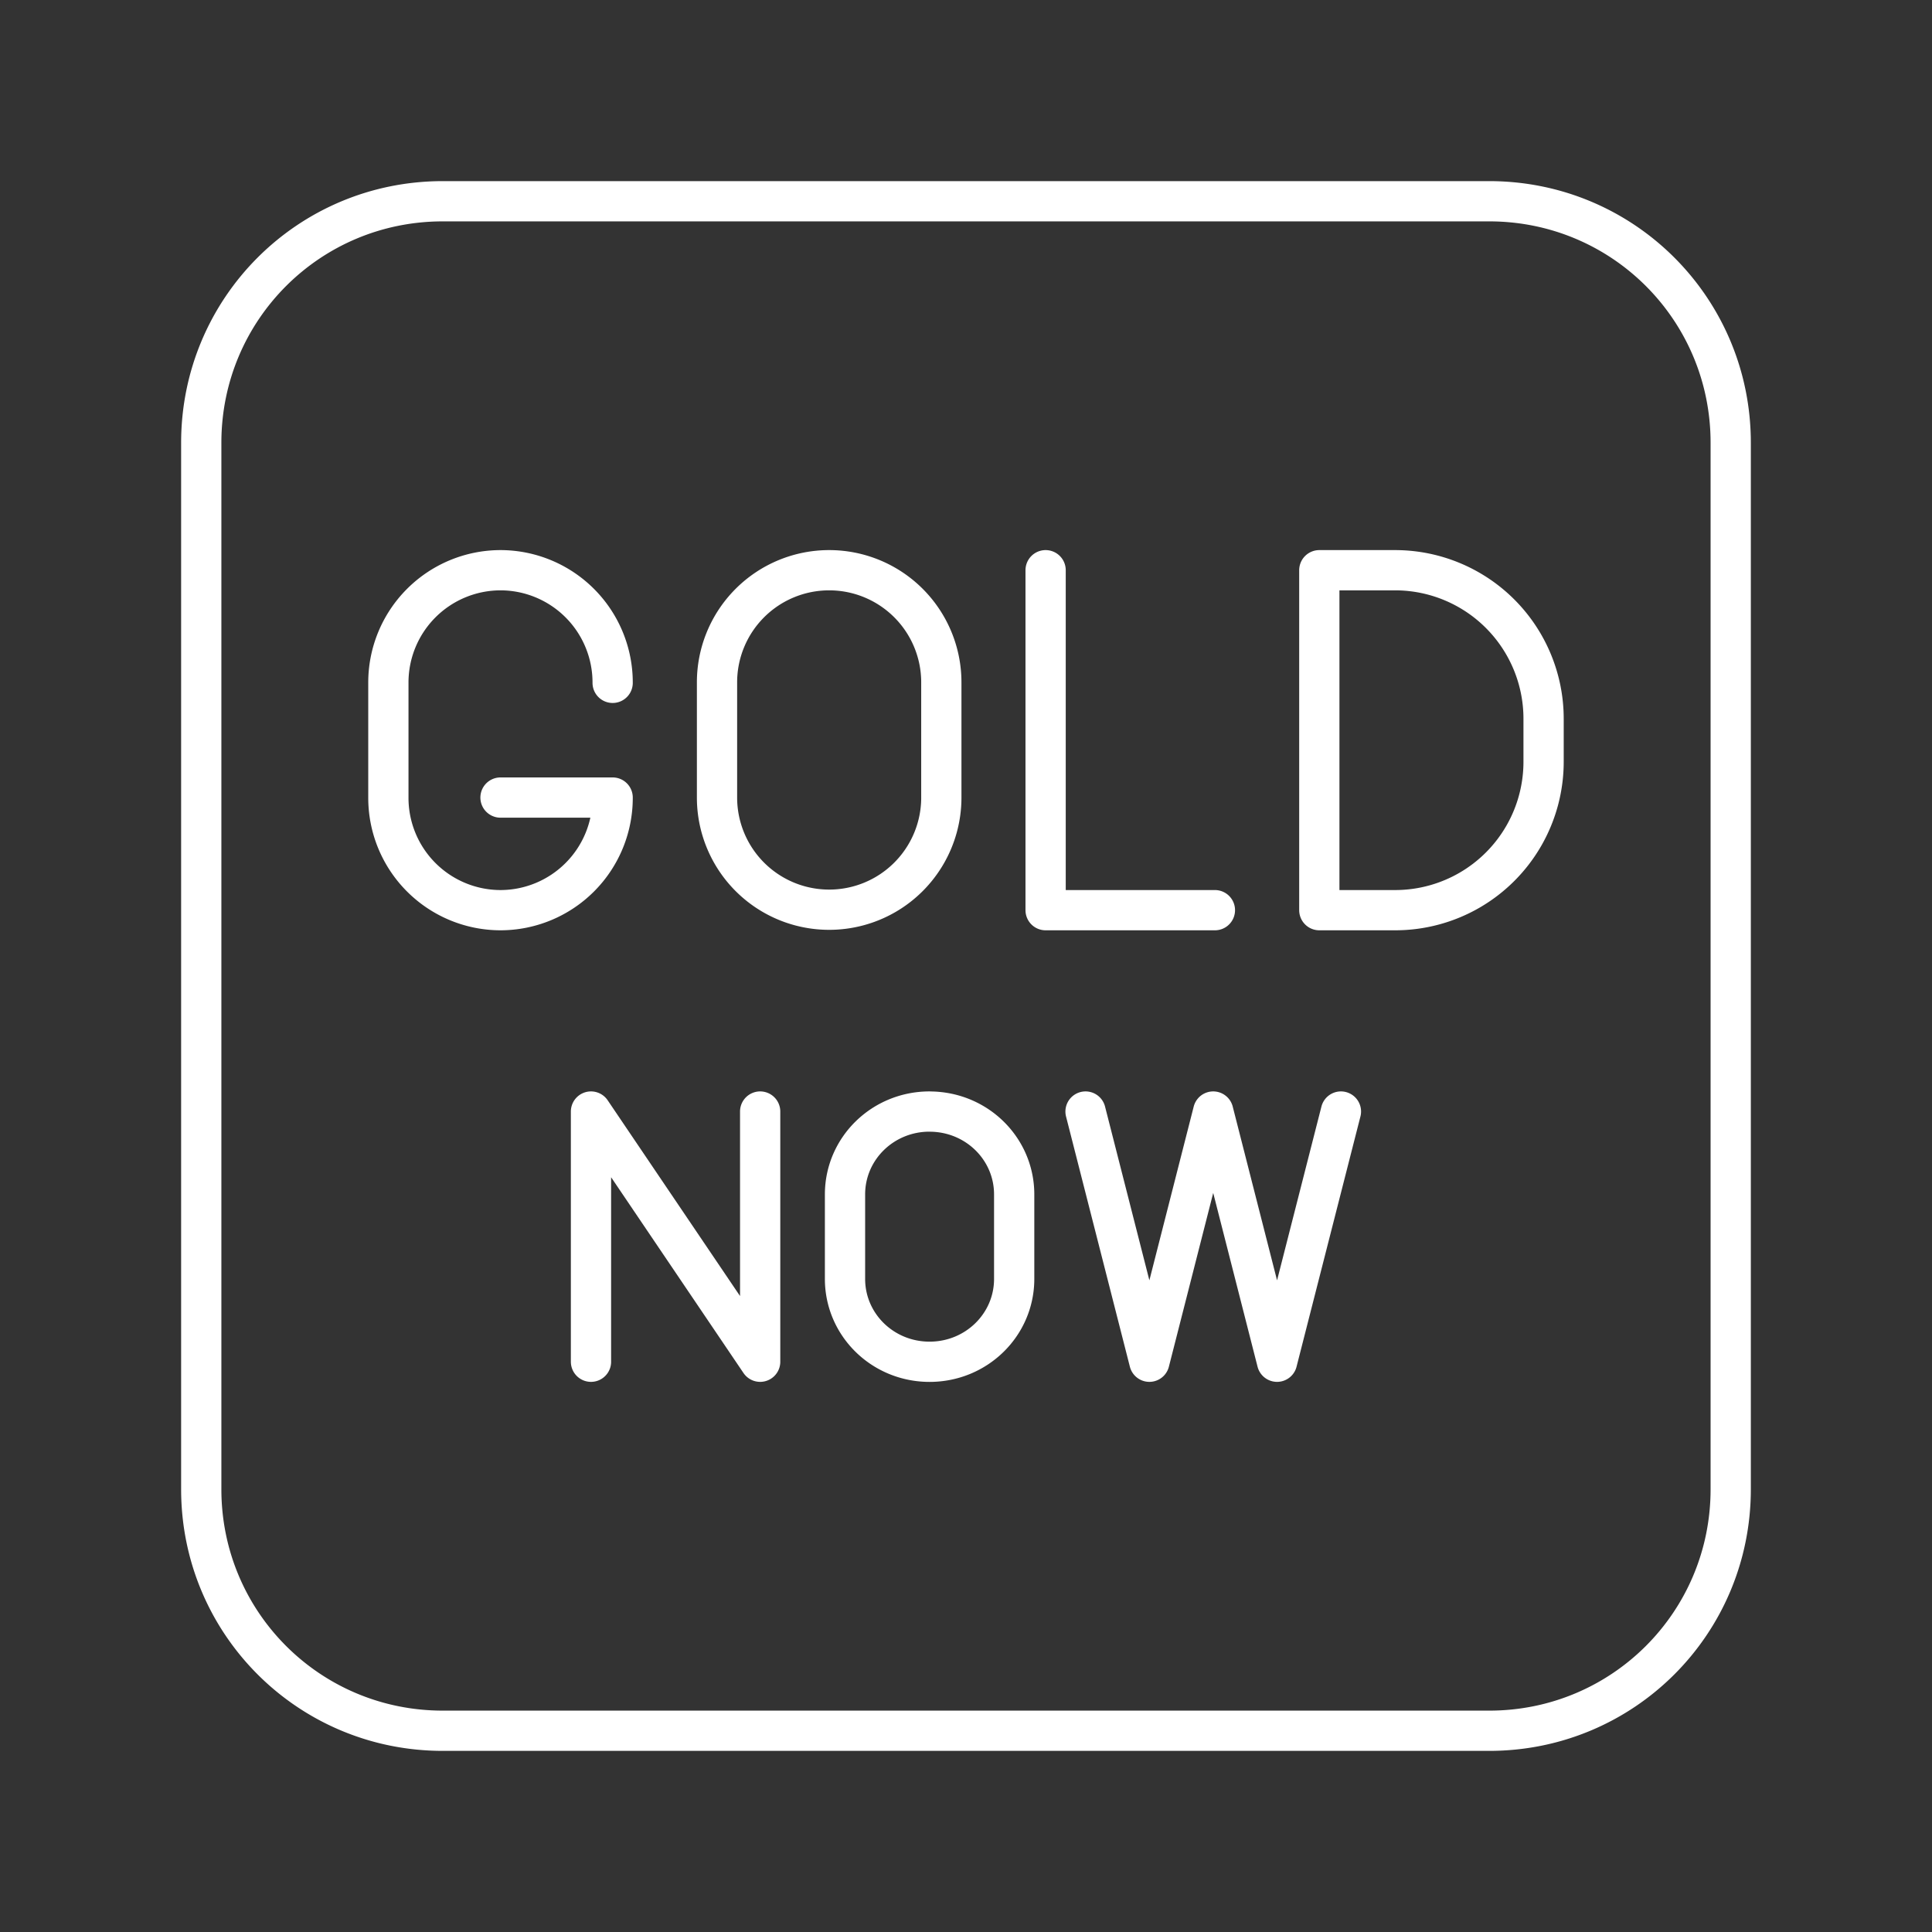 <svg xmlns="http://www.w3.org/2000/svg" xml:space="preserve" width="48" height="48"><rect width="100%" height="100%" fill="#333333" stroke="none"/><path fill="none" stroke="#fff" stroke-linecap="round" stroke-linejoin="round" d="M15.221 16.965a2.79 2.79 0 0 0-2.786-2.798v0a2.79 2.79 0 0 0-2.786 2.798v2.85a2.79 2.79 0 0 0 2.786 2.798v0a2.79 2.79 0 0 0 2.786-2.798h-2.786m8.166-5.648a2.786 2.786 0 0 1 2.786 2.798v2.85a2.786 2.786 0 1 1-5.573 0v-2.85a2.786 2.786 0 0 1 2.786-2.798m12.178 8.446v-8.446h1.892a3.69 3.69 0 0 1 3.68 3.695v1.056a3.687 3.687 0 0 1-3.68 3.695zm-6.8-8.446v8.446h4.206m-7.089 5.004c1.164 0 2.102.918 2.102 2.059v2.098c0 1.14-.938 2.059-2.102 2.059s-2.101-.919-2.101-2.06v-2.097c0-1.14.937-2.06 2.101-2.06m10.22 0-1.587 6.216-1.586-6.216-1.586 6.216-1.586-6.216m-12.287 6.216v-6.216l4.203 6.216v-6.216M10.999 5h26c3.324 0 6 2.676 6 6v26c0 3.324-2.676 6-6 6H11c-3.324 0-6-2.676-6-6V11c0-3.324 2.676-6 6-6"/></svg>